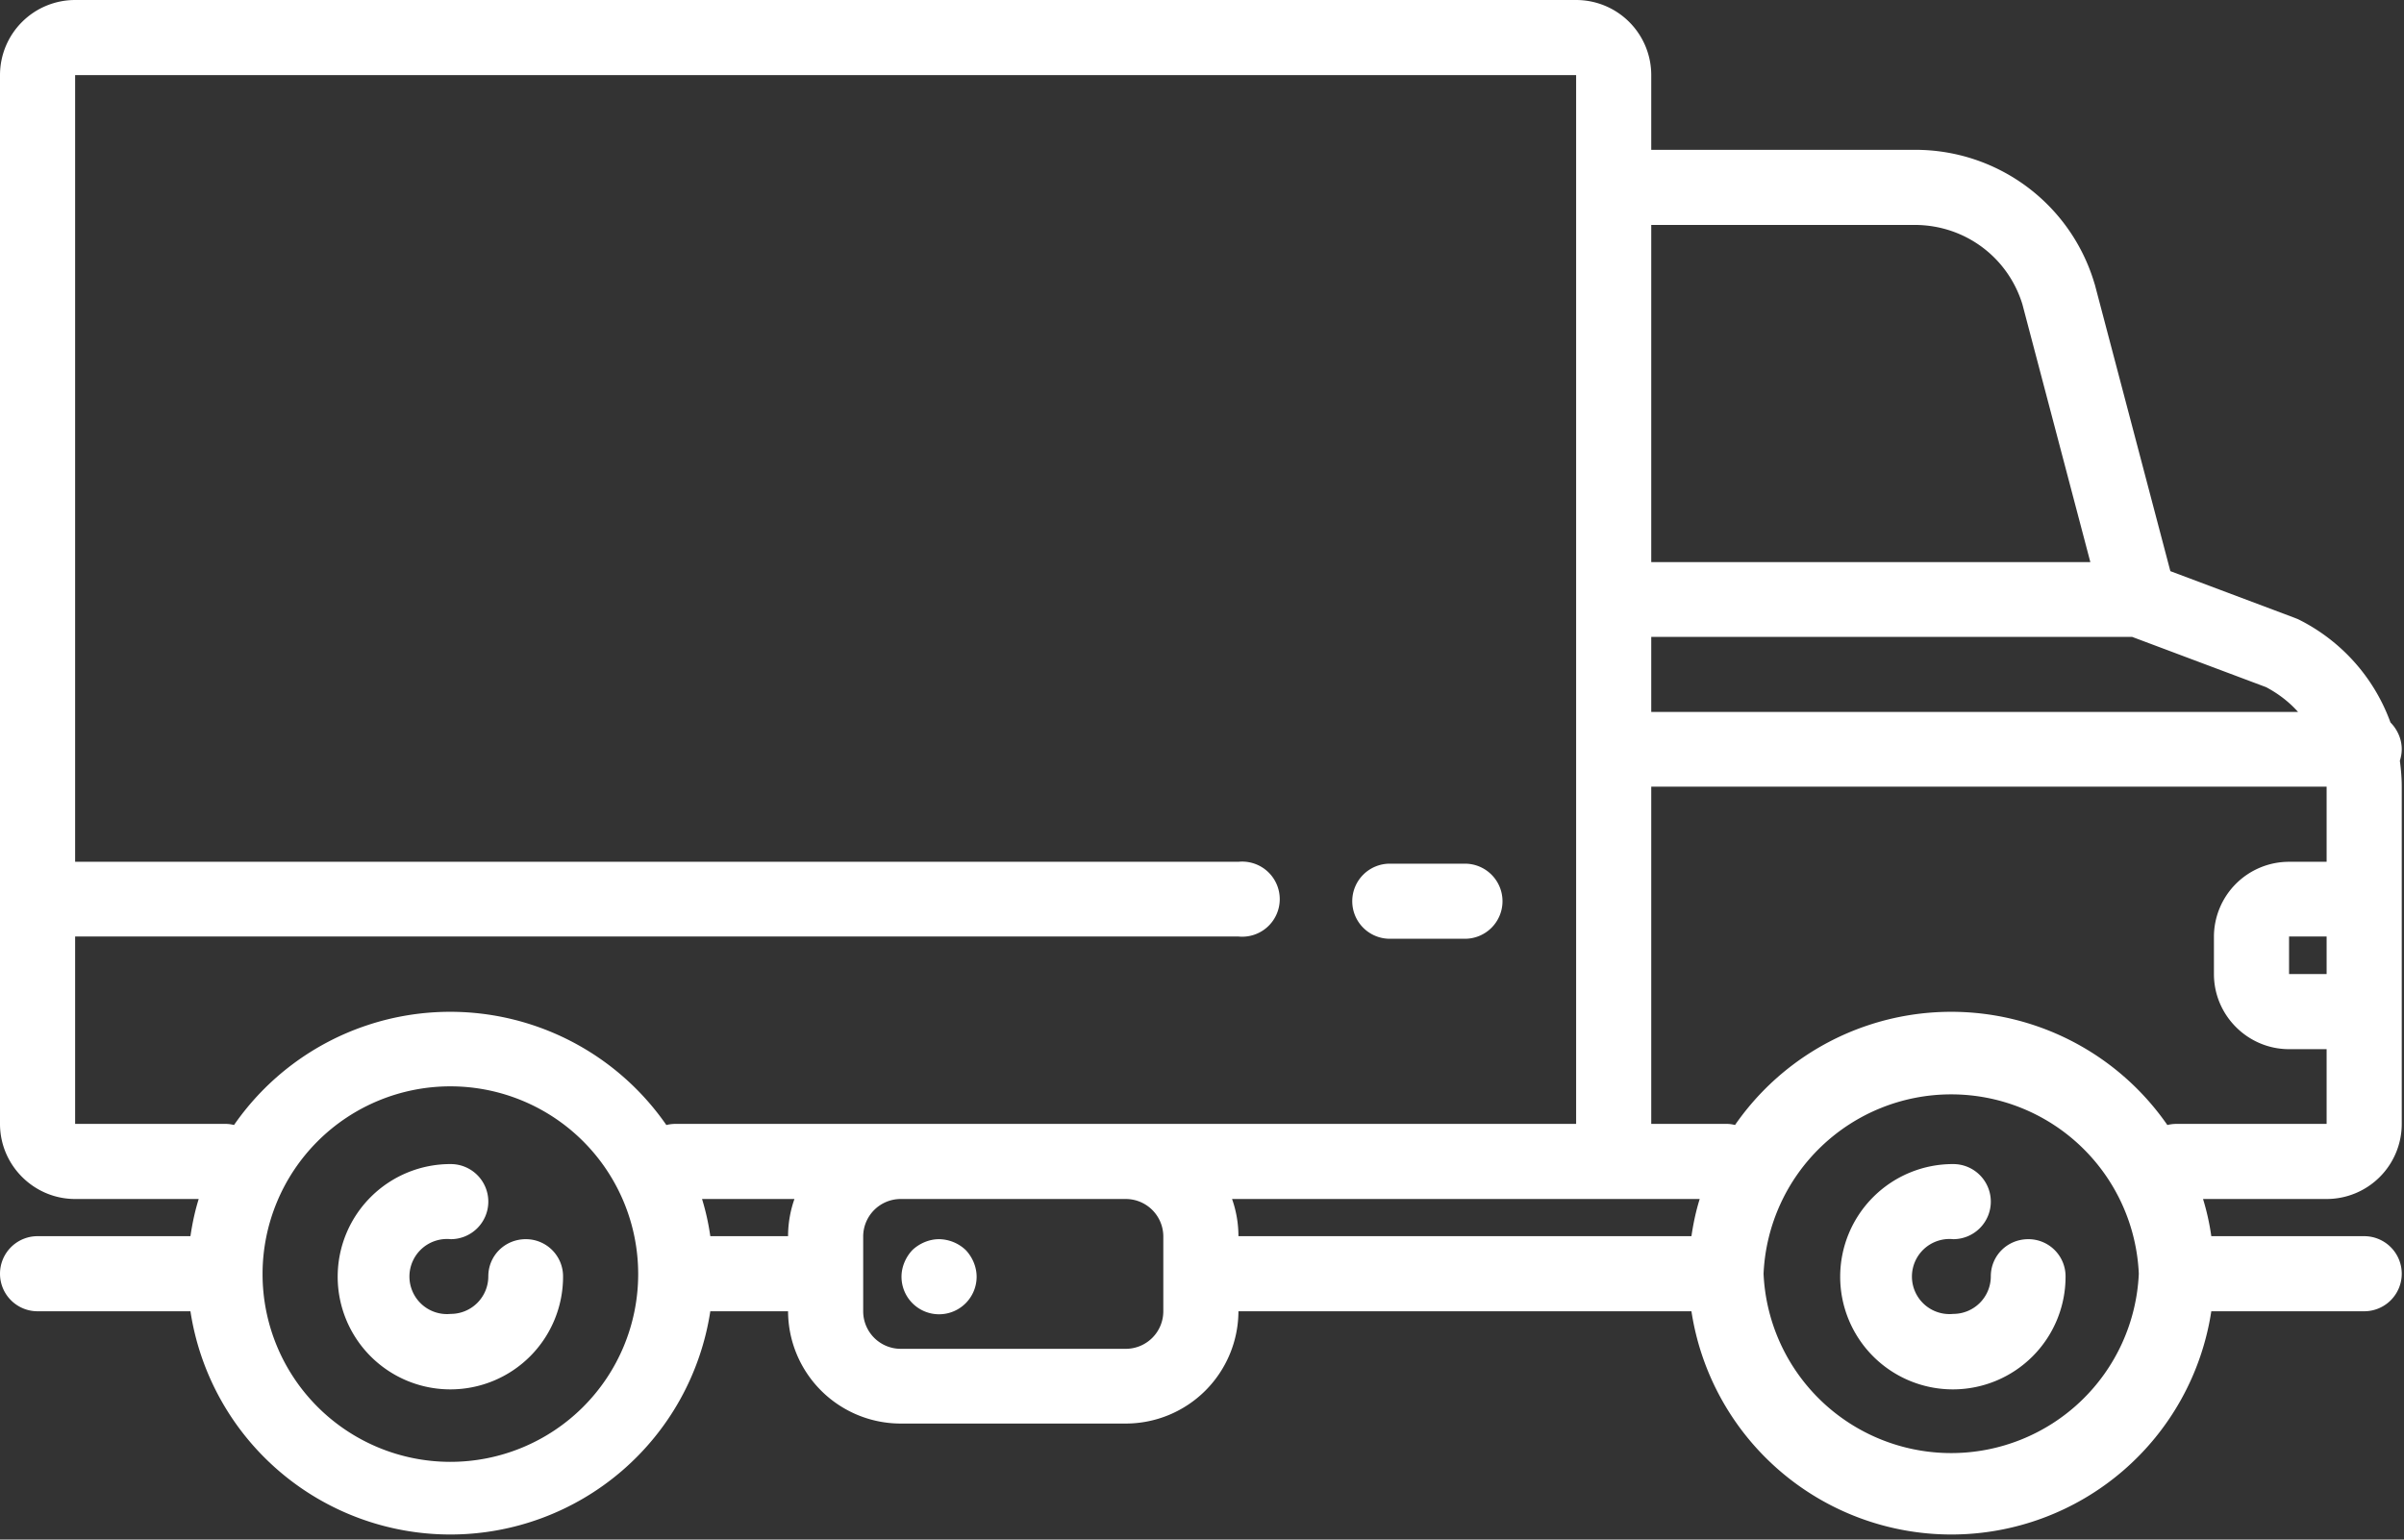 <svg xmlns="http://www.w3.org/2000/svg" width="64" height="41" viewBox="0 0 64 41"><rect x="0" y="0" width="64" height="41" fill="#333333" stroke="none"/><path fill="#fff" d="M14 33c-.56 0-1 .44-1 .99a1 1 0 0 1-1 1A1 1 0 1 1 12 33a1 1 0 0 0 1-1 1 1 0 0 0-1-1 3 3 0 1 0 2.99 2.99A.99.99 0 0 0 14 33zM54 33c-.56 0-1 .44-1 .99a1 1 0 0 1-1 1A1 1 0 1 1 52 33a1 1 0 0 0 1-1 1 1 0 0 0-1-1 3 3 0 1 0 2.99 2.99A.99.99 0 0 0 54 33z"/><path fill="#fff" d="M63.64 19.24a4.95 4.95 0 0 0-2.46-2.75l-.1-.04-3.3-1.24-2.01-7.63-.01-.03a4.97 4.97 0 0 0-4.79-3.56h-7.01V2a2 2 0 0 0-2-2H2a2 2 0 0 0-2 2v27.93c0 1.1.9 2 2 2h3.29c-.1.32-.17.65-.22.99H1a1 1 0 0 0-1 1 1 1 0 0 0 1 1h4.07a7 7 0 0 0 13.84 0h2.07a3 3 0 0 0 3 2.99h5.99a3 3 0 0 0 3-2.99h12.06a7 7 0 0 0 13.84 0h4.07a1 1 0 0 0 1-1 1 1 0 0 0-1-1h-4.07a6.46 6.46 0 0 0-.22-.99h3.29a2 2 0 0 0 2-2v-8.98c0-.23-.02-.46-.05-.69.03-.1.05-.2.05-.31 0-.27-.12-.53-.3-.71zm-2.7 5.7h1v1h-1zm-16.98-5.98v-2h12.8l3.57 1.34c.32.17.61.39.85.66zm7.01-12.97c1.33 0 2.48.85 2.87 2.11l1.81 6.87H43.96V5.99zM2 29.93v-4.99h30.97a1 1 0 1 0 0-1.99H2V2h39.96v27.93H17.98a.99.99 0 0 0-.24.03 7 7 0 0 0-11.51 0 .88.88 0 0 0-.24-.03zm4.99 3.99a5 5 0 1 1 10 .02 5 5 0 0 1-10-.02zm11.92-1a6.46 6.46 0 0 0-.22-.99h2.46c-.11.31-.17.65-.17.99zm12.06 2a1 1 0 0 1-1 1h-5.99a1 1 0 0 1-1-1v-2a1 1 0 0 1 1-.99h5.99a1 1 0 0 1 1 .99zm14.28-2.99c-.1.32-.17.65-.22.99H32.97c0-.34-.06-.68-.17-.99zm1.7 1.99a5 5 0 0 1 9.99 0 5 5 0 0 1-9.99 0zm10.99-3.99a.99.99 0 0 0-.24.03 7 7 0 0 0-11.51 0 .85.85 0 0 0-.23-.03h-2v-8.98h17.98v2h-1a2 2 0 0 0-2 1.99v1c0 1.1.9 2 2 2h1v1.99z"/><path fill="#fff" d="M25 33c-.26 0-.52.11-.71.29-.18.19-.29.45-.29.71a1 1 0 0 0 1 1 1 1 0 0 0 1-1c0-.26-.11-.52-.29-.71A1.05 1.05 0 0 0 25 33zM37 25h2a1 1 0 0 0 1-1 1 1 0 0 0-1-1h-2a1 1 0 0 0-1 1 1 1 0 0 0 1 1z"/></svg>
